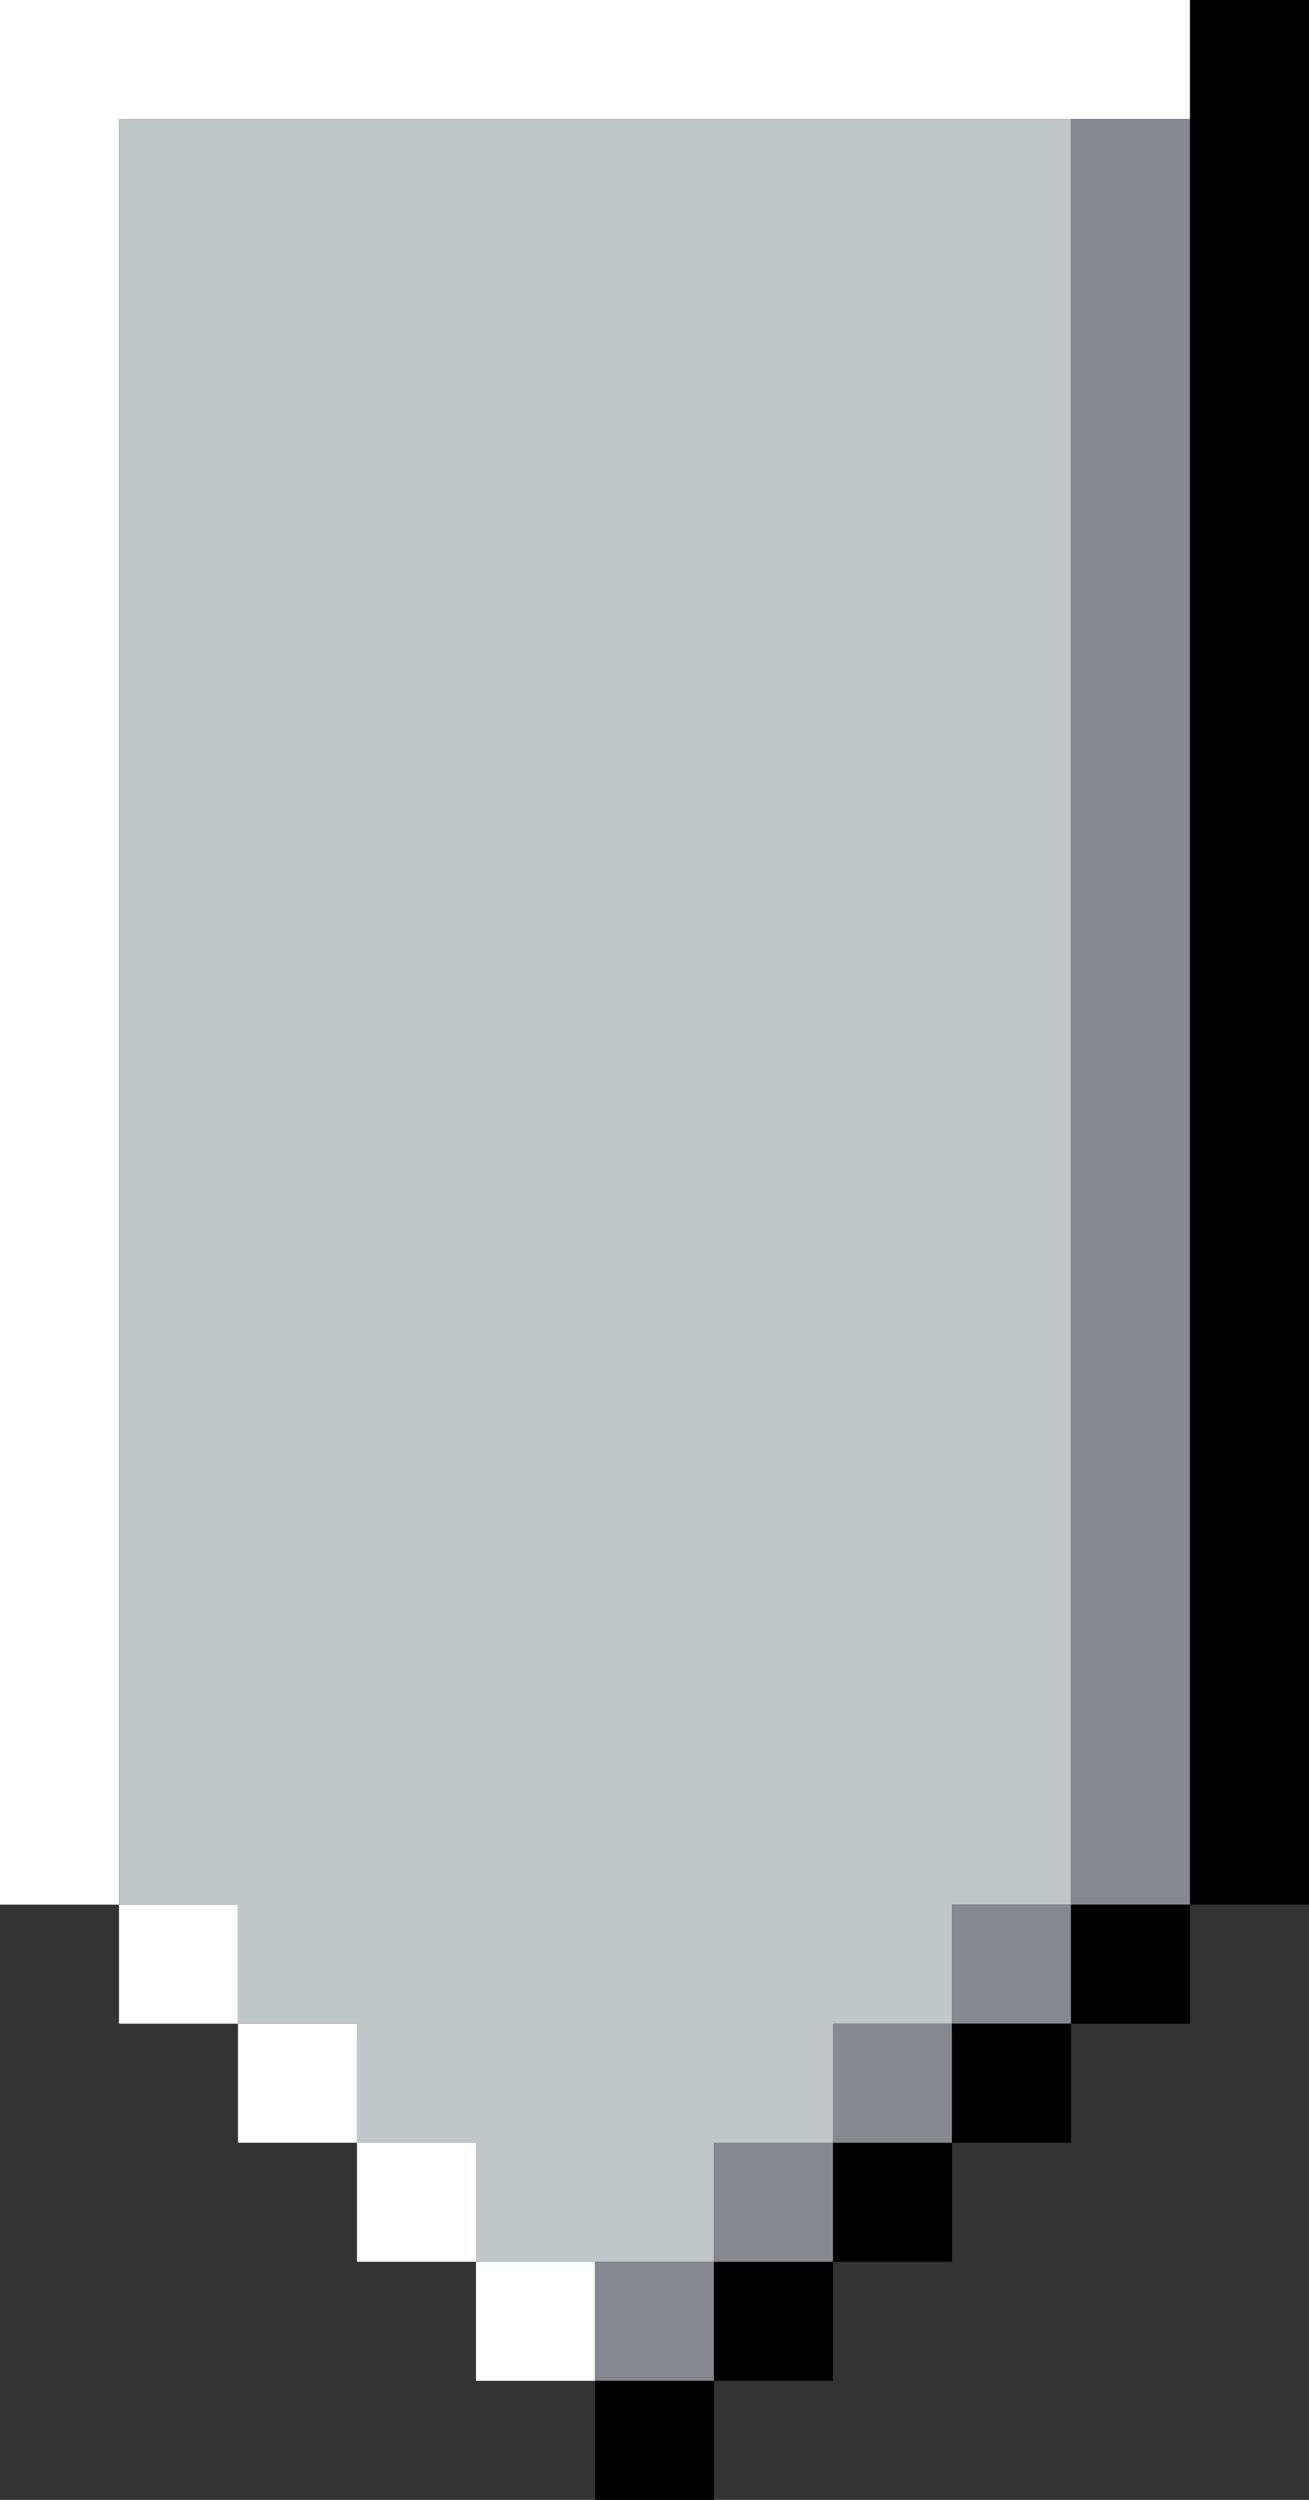 <svg width='11' height='21' fill='none' xmlns='http://www.w3.org/2000/svg'><rect width="100%" height="100%" fill="#333333" stroke="none"/><path fill-rule='evenodd' clip-rule='evenodd' d='M0 0v16h2v2h2v2h1v-1H3v-2H1V1h9V0z' fill='#fff'/><path fill-rule='evenodd' clip-rule='evenodd' d='M1 1v15h1v1h1v1h1v1h2v-1h1v-1h1v-1h1V1z' fill='#C0C7C8'/><path fill-rule='evenodd' clip-rule='evenodd' d='M9 1h1v15H8v2H6v2H5v-1h2v-2h2z' fill='#87888F'/><path fill-rule='evenodd' clip-rule='evenodd' d='M10 0h1v16H9v2H7v2H5v1h1v-2h2v-2h2z' fill='#000'/></svg>